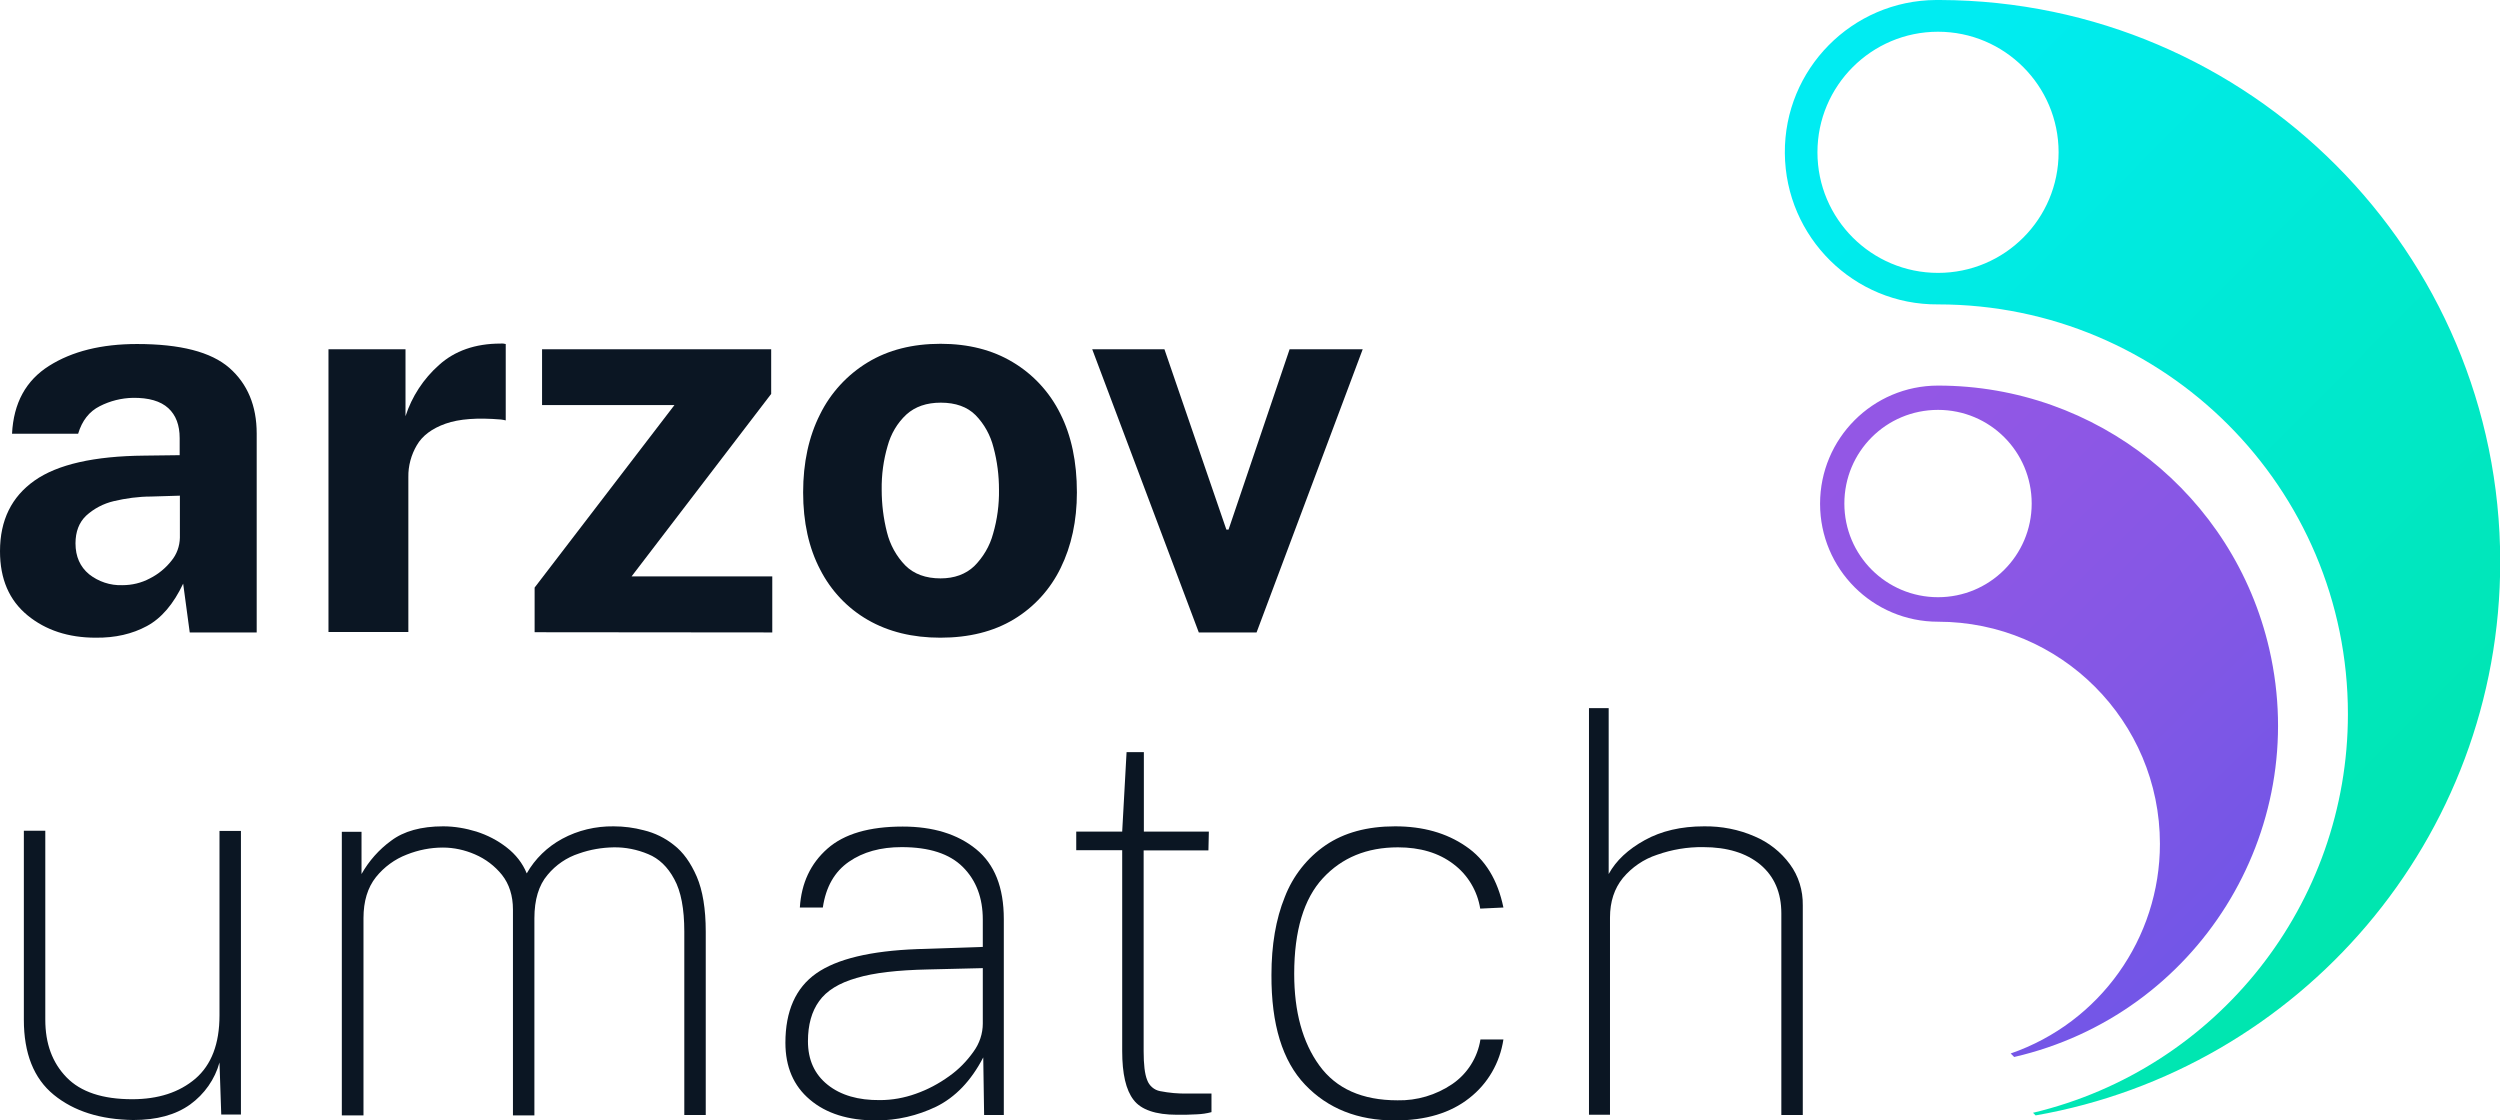 <?xml version="1.0" encoding="utf-8"?>
<!-- Generator: Adobe Illustrator 25.2.3, SVG Export Plug-In . SVG Version: 6.00 Build 0)  -->
<svg version="1.1" id="Capa_1" xmlns="http://www.w3.org/2000/svg" xmlns:xlink="http://www.w3.org/1999/xlink" x="0px" y="0px"
	 viewBox="0 0 1142.4 512" style="enable-background:new 0 0 1142.4 512;" xml:space="preserve">
<style type="text/css">
	.st0{fill:url(#SVGID_1_);}
	.st1{fill:url(#SVGID_2_);}
	.st2{fill:#0B1623;}
</style>
<linearGradient id="SVGID_1_" gradientUnits="userSpaceOnUse" x1="808.121" y1="409.261" x2="1282.171" y2="-62.799" gradientTransform="matrix(1 0 0 -1 0 512)">
	<stop  offset="0" style="stop-color:#00ECF2"/>
	<stop  offset="1" style="stop-color:#00E287"/>
</linearGradient>
<path class="st0" d="M886.5,0h-1.8c-38.4,0.2-69.4,31.6-69.1,70s31.6,69.4,70,69.1c103.4,0,187.3,83.8,187.3,187.2
	c0,86.7-59.6,162.1-143.9,182.2l1.2,1.2c120.6-21.1,212.3-126.3,212.3-253C1142.4,115.3,1027.9,0.5,886.5,0z M885.6,124.7
	c-30.4,0-55.1-24.7-55.1-55.1s24.7-55.1,55.1-55.1s55.1,24.7,55.1,55.1S916.1,124.7,885.6,124.7L885.6,124.7z"/>
<linearGradient id="SVGID_2_" gradientUnits="userSpaceOnUse" x1="531.721" y1="595.612" x2="1051.391" y2="64.032" gradientTransform="matrix(1 0 0 -1 0 512)">
	<stop  offset="0" style="stop-color:#9D57E4"/>
	<stop  offset="0.38" style="stop-color:#9A57E4"/>
	<stop  offset="0.6" style="stop-color:#9257E5"/>
	<stop  offset="0.79" style="stop-color:#8457E5"/>
	<stop  offset="0.96" style="stop-color:#7056E7"/>
	<stop  offset="1" style="stop-color:#6956E7"/>
</linearGradient>
<path class="st1" d="M885.6,176.2c-29.8,0-53.9,24.2-53.9,54c0,29.8,24.1,53.9,53.9,53.9c56,0,101.4,45.4,101.4,101.5
	c0,43.2-27.4,81.7-68.2,95.8l1.6,1.6c83.6-19.3,135.8-102.7,116.6-186.3C1020.8,226.2,958,176.2,885.6,176.2z M885.6,272.9
	c-23.6,0-42.8-19.1-42.8-42.8s19.1-42.8,42.8-42.8s42.8,19.1,42.8,42.8S909.2,272.9,885.6,272.9L885.6,272.9z"/>
<path class="st2" d="M43.7,291.4c-12.4,0-22.8-3.4-31.1-10.2C4.2,274.3,0,264.6,0,251.9c0-14.2,5.3-24.9,15.8-32.3
	c10.5-7.4,27.3-11.2,50.2-11.4l16.1-0.2v-7.8c0-5.9-1.7-10.5-5.2-13.7s-8.9-4.8-16.2-4.7c-5.2,0.1-10.4,1.4-15.1,3.8
	c-4.8,2.4-8.1,6.6-9.9,12.6H5.5c0.7-14,6.3-24.3,16.9-31s24-10,40.2-10c19.8,0,33.8,3.6,42.2,10.9c8.3,7.3,12.5,17.3,12.5,30V289
	H86.7l-3-22.3c-4.4,9.3-9.9,15.8-16.6,19.4S52.7,291.5,43.7,291.4z M55.9,267.4c4.4,0,8.7-1,12.6-3.1c3.8-1.9,7.2-4.7,9.8-8
	c2.5-3,3.8-6.7,3.9-10.6v-19.2L69,226.9c-5.7,0-11.5,0.8-17,2.1c-4.7,1.1-9.1,3.4-12.7,6.7c-3.2,3.1-4.8,7.3-4.8,12.6
	c0,6,2.1,10.7,6.2,14.1C45,265.8,50.4,267.6,55.9,267.4L55.9,267.4z"/>
<path class="st2" d="M150.1,288.9V159.6h35.2v30.6c2.9-9,8.2-17.1,15.3-23.4c7.2-6.5,16.6-9.8,28.1-9.8c0.8-0.1,1.6,0,2.4,0.2v34.9
	c-0.7-0.2-1.5-0.3-2.2-0.4c-10.7-0.9-19.1-0.3-25.3,1.9c-6.2,2.2-10.6,5.5-13.1,9.8c-2.6,4.4-4,9.5-3.9,14.6v70.8H150.1z"/>
<path class="st2" d="M244.3,288.9v-20.4l63.9-83.4h-60.5v-25.5h104.7V180l-63.8,83.4h64.3V289L244.3,288.9z"/>
<path class="st2" d="M429.7,291.4c-12.7,0-23.7-2.7-33.1-8.1c-9.4-5.4-16.9-13.4-21.8-23c-5.2-9.9-7.8-21.7-7.8-35.3
	s2.6-25.5,7.7-35.6c4.8-9.8,12.4-18.1,21.8-23.8c9.4-5.7,20.5-8.5,33.3-8.5c12.7,0,23.7,2.8,33,8.4c9.4,5.6,16.9,13.8,21.7,23.5
	c5.1,10.1,7.6,22.1,7.6,36c0,13-2.5,24.5-7.4,34.5c-4.7,9.7-12.1,17.9-21.4,23.5C454,288.6,442.8,291.4,429.7,291.4z M429.8,264.3
	c6.3,0,11.5-1.9,15.4-5.6c4.1-4.1,7.1-9.2,8.6-14.8c1.9-6.5,2.8-13.3,2.7-20.1c0-6.5-0.8-13-2.5-19.3c-1.4-5.6-4.2-10.7-8.2-14.8
	c-3.8-3.8-9.1-5.7-15.9-5.7c-6.5,0-11.7,1.8-15.7,5.4c-4.2,3.9-7.1,8.9-8.6,14.4c-1.9,6.5-2.8,13.2-2.7,20c0,6.6,0.8,13.1,2.4,19.4
	c1.4,5.7,4.3,11,8.4,15.2C417.6,262.3,423,264.3,429.8,264.3L429.8,264.3z"/>
<path class="st2" d="M622.7,159.6l-48.5,129.4h-26.4l-48.7-129.4h33l28.3,82.4h1l27.9-82.4H622.7z"/>
<path class="st2" d="M60.9,511.8c-15-0.2-27.1-4-36.3-11.5S10.9,481.3,10.9,466v-86.4h9.8V466c0,10.9,3.2,19.6,9.7,26.3
	c6.5,6.7,16.5,10,30,10c11.9,0,21.5-3.1,28.9-9.4c7.3-6.3,11-15.9,11-28.9v-84.3h9.8v129.6h-9l-0.8-23.8
	c-2.1,7.7-6.9,14.5-13.4,19.2C80.2,509.5,71.6,511.8,60.9,511.8z"/>
<path class="st2" d="M156.2,509.5V380.1h9v19.3c3.4-6,8-11.2,13.5-15.2c5.8-4.4,13.8-6.6,23.8-6.6c5.2,0,10.3,0.9,15.2,2.4
	c5,1.6,9.7,4,13.9,7.3c4,3.1,7.2,7.1,9.1,11.8c3.8-6.7,9.4-12.1,16.2-15.8c7.2-3.9,15.3-5.8,23.5-5.7c4.7,0,9.3,0.6,13.8,1.8
	c5,1.2,9.7,3.5,13.7,6.7c4.3,3.3,7.7,8.1,10.5,14.5c2.7,6.3,4.1,14.7,4.1,25.1v83.8h-9.8v-83.8c0-10.4-1.5-18.4-4.6-24
	c-3-5.6-7-9.4-11.9-11.4c-5-2.1-10.4-3.2-15.8-3.1c-5.4,0.1-10.7,1-15.8,2.8c-5.6,1.8-10.6,5.2-14.4,9.8c-4,4.7-6,11.3-6,19.8v90.1
	h-9.8v-94.1c0-6.3-1.7-11.6-5-15.8c-3.3-4.1-7.5-7.3-12.4-9.4c-4.6-2-9.6-3.1-14.6-3.1c-5.7,0-11.2,1.1-16.5,3.2
	c-5.5,2.1-10.4,5.7-14.1,10.3c-3.8,4.8-5.7,11-5.7,18.8v90.1H156.2z"/>
<path class="st2" d="M400.4,512c-12.8,0-22.9-3.2-30.3-9.5c-7.5-6.3-11.2-15-11.2-26c0-14.5,4.7-25.1,14.1-31.7
	c9.4-6.6,24.8-10.3,46.2-11.1l29.9-1v-12.5c0-9.9-3-17.9-9.1-24s-15.4-9.1-28-9.1c-9.6,0-17.6,2.2-24.1,6.7
	c-6.5,4.5-10.5,11.4-11.9,20.9h-10.5c0.7-11.2,4.9-20.1,12.6-26.9s19.2-10.1,34.4-10.1c13.8,0,25,3.4,33.5,10.3
	c8.5,6.9,12.7,17.5,12.7,32v89.5h-9l-0.4-26.3c-5.6,10.8-12.8,18.2-21.5,22.5C419.3,509.8,409.9,512,400.4,512z M402.1,502.7
	c5.6,0,11.1-1,16.4-2.9c5.4-1.9,10.5-4.6,15.2-8c4.4-3.1,8.1-6.9,11.2-11.3c2.7-3.7,4.2-8.2,4.2-12.8v-25.3L424,443
	c-13.8,0.3-24.6,1.5-32.6,3.9c-8,2.3-13.7,5.8-17.1,10.6c-3.4,4.7-5.1,10.8-5.1,18.3c0,8.5,3,15.1,9,19.9S392.2,502.8,402.1,502.7z"
	/>
<path class="st2" d="M552.2,388.6h-29.6v91.8c0,6,0.5,10.4,1.6,13.1c0.9,2.6,3.2,4.6,5.9,5.1c4.1,0.8,8.3,1.2,12.5,1.1h11v8.5
	c-2.2,0.6-4.4,0.9-6.7,1c-2.9,0.2-5.9,0.2-9.1,0.2c-9.7,0-16.4-2.3-19.8-6.8c-3.5-4.5-5.2-11.9-5.2-22.3v-91.8h-21v-8.5h21l2-36.3
	h7.9v36.3h29.7L552.2,388.6z"/>
<path class="st2" d="M637.5,377.6c12.7,0,23.4,3,32.3,9.1c8.9,6,14.6,15.4,17.2,28l-10.6,0.5c-1.3-8.1-5.7-15.5-12.3-20.4
	c-6.7-5.1-15.2-7.6-25.3-7.6c-14.2,0-25.6,4.7-34.3,14.1c-8.7,9.4-13.1,24-13.1,43.7c0,17.3,3.8,31.3,11.5,41.9
	c7.7,10.6,19.6,15.9,35.7,15.9c8.9,0.2,17.6-2.4,25-7.4c6.9-4.7,11.6-12.1,12.9-20.4H687c-1.6,10.6-7.1,20.2-15.6,26.8
	c-8.6,6.8-19.9,10.2-34,10.2c-16.9,0-30.6-5.4-41-16.3c-10.4-10.9-15.5-27.6-15.4-50.2c0-13.6,2-25.5,6.1-35.6
	c3.7-9.6,10.2-17.9,18.7-23.7C614.2,380.5,624.7,377.6,637.5,377.6z"/>
<path class="st2" d="M726.1,509.5V323.6h9v75.8c3.4-6.2,8.9-11.3,16.5-15.5c7.6-4.2,16.6-6.3,27.1-6.3c7.9-0.1,15.8,1.4,23.1,4.6
	c6.4,2.7,12,7.1,16.1,12.7c4,5.4,6,12,5.9,18.8v95.8h-9.8v-92.1c0-9.5-3.2-16.9-9.6-22.3c-6.4-5.3-15.1-8-26.1-8
	c-7.2-0.1-14.3,1.1-21.1,3.5c-6.1,2-11.5,5.7-15.6,10.6c-3.9,4.8-5.9,10.8-5.9,18.1v90.1H726.1z"/>
</svg>
